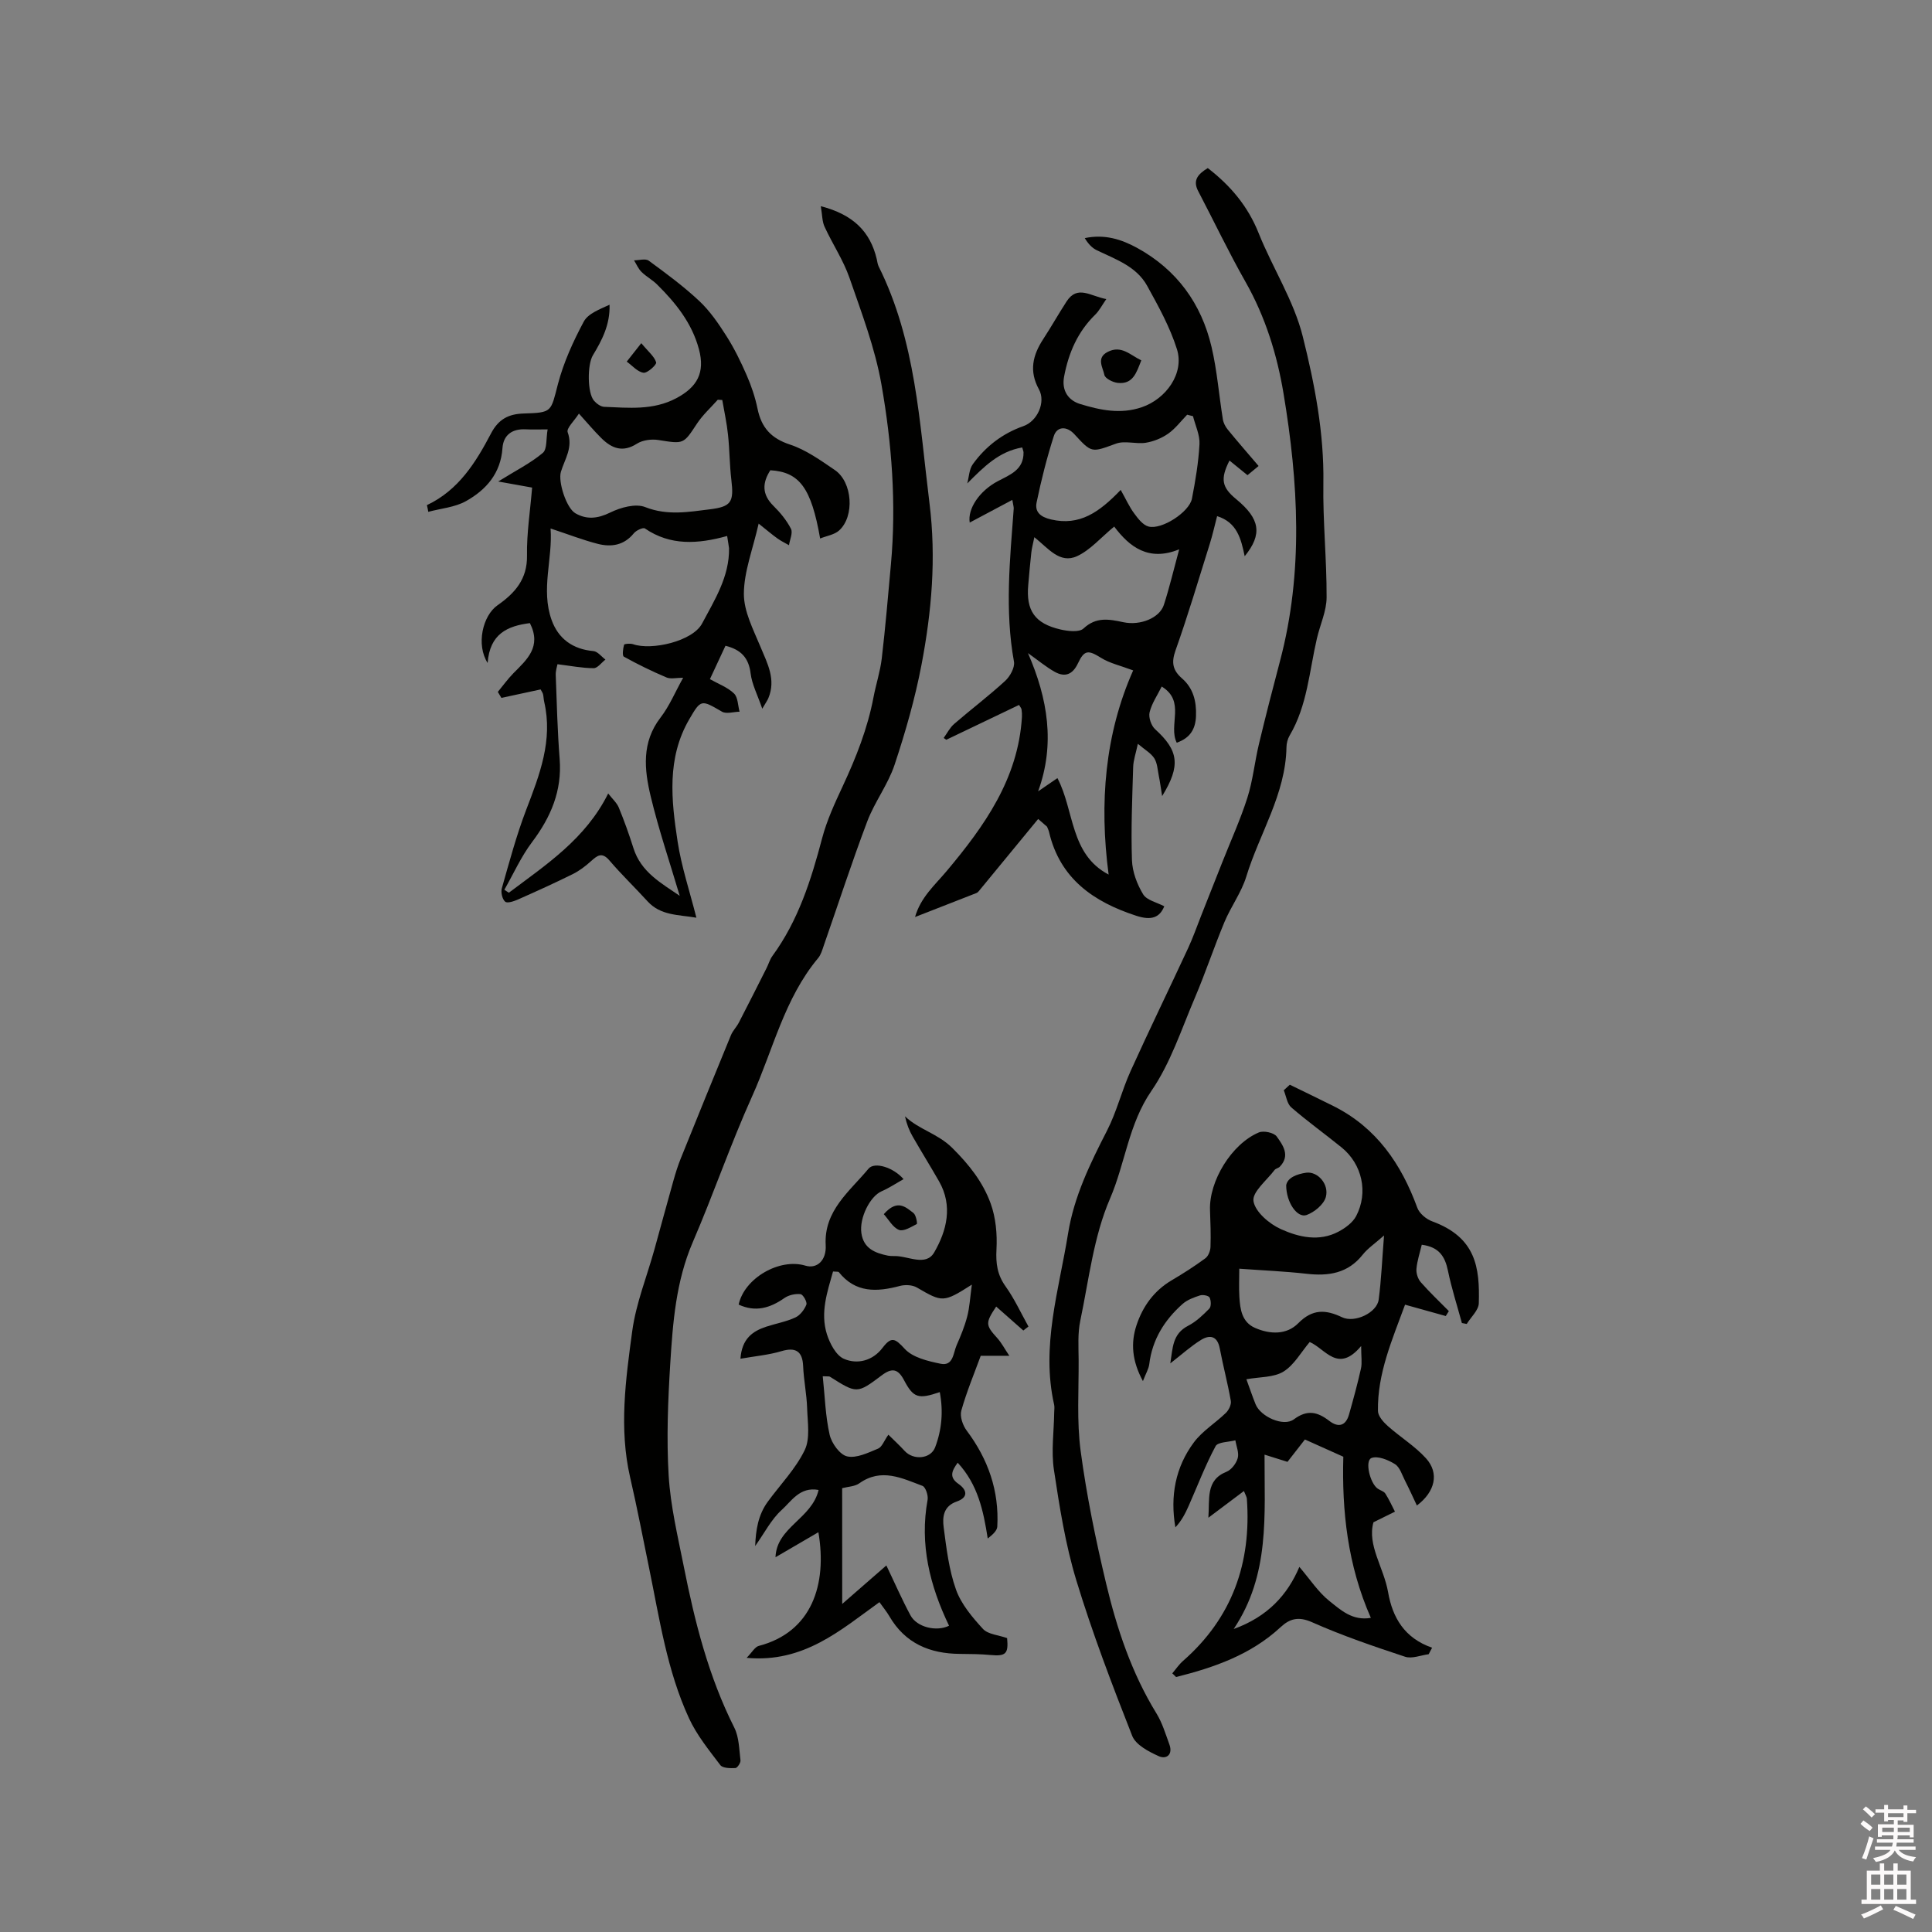 <svg enable-background="new 0 0 400 400" viewBox="0 0 400 400" xmlns="http://www.w3.org/2000/svg"><rect x="0" y="0" width="400" height="400" fill="#808080" stroke="none"/><path d="m385.2 377.6.6-.7c.6.4 1.3.9 1.9 1.5l-.6.7c-.8-.5-1.4-1-1.9-1.5zm.3 7.1c.6-1.4 1.1-2.9 1.5-4.5.3.1.6.3.9.4-.5 1.4-1 2.9-1.5 4.4zm.2-10.1.6-.6c.7.5 1.3 1.1 1.9 1.6l-.7.7c-.6-.6-1.2-1.2-1.8-1.7zm8.4-.8h.8v.9h1.8v.7h-1.8v1.8h-.8v-.3h-1.2v.9h3.3v2.6h-.8v-.4h-2.5c0 .3 0 .6-.1.8h3.4v.7h-3.5c0 .3-.1.6-.1.8h4v.7h-3.5c.7.9 1.9 1.3 3.6 1.5-.2.2-.4.5-.6.9-1.9-.3-3.2-1.1-3.8-2.3-.5 1.1-1.8 2-3.9 2.4-.2-.3-.4-.5-.6-.8 1.9-.4 3.1-.9 3.6-1.7h-3.2v-.7h3.5c.1-.2.1-.5.2-.8h-3.3v-.7h3.4c0-.2 0-.5 0-.8h-2.4v.3h-.8v-2.6h3.3v-.9h-1.2v.3h-.8v-1.8h-1.8v-.7h1.8v-.9h.8v.9h3.2zm-4.4 5.5h2.4c0-.3 0-.6 0-.9h-2.4zm1.2-3.1h3.2v-.8h-3.2zm4.4 2.2h-2.4v.9h2.5v-.9z" fill="#fcfafa"/><path d="m389.2 385.8h.9v1.5h1.9v-1.5h.9v1.5h2.7v6h1.1v.9h-11.3v-.9h1.1v-6h2.7zm.2 8.7.5.8c-1.2.6-2.5 1.3-4 1.9-.2-.3-.3-.6-.6-.8 1.6-.6 3-1.3 4.1-1.9zm-2-4.3h1.9v-2.1h-1.9zm0 3.1h1.9v-2.2h-1.9zm2.7-3.1h1.9v-2.1h-1.9zm0 3.1h1.9v-2.2h-1.9zm2.4 1.3c1.4.6 2.7 1.2 4.1 1.8l-.5.9c-1.5-.7-2.8-1.4-4.1-1.9zm2.2-6.5h-1.9v2.1h1.9zm-1.9 5.2h1.9v-2.2h-1.9z" fill="#fcfafa"/><g fill="#010100"><path d="m294.36 257.71c-.41 1.74-.96 3.35-1.1 5-.08.9.3 2.07.89 2.75 1.83 2.09 3.87 4.01 5.82 5.99-.21.34-.42.68-.64 1.02-2.74-.77-5.49-1.53-8.43-2.35-2.65 7.24-5.74 14.22-5.61 22.01.02 1.05 1.11 2.29 2.01 3.09 2.59 2.31 5.64 4.17 7.94 6.71 2.78 3.07 1.9 6.92-1.89 9.77-.83-1.76-1.6-3.47-2.45-5.13-.62-1.21-1.07-2.8-2.09-3.44-1.4-.88-3.55-1.76-4.85-1.27-1.44.54-.33 5.27 1.31 6.37.52.34 1.25.53 1.55 1 .76 1.18 1.34 2.49 1.99 3.74-1.28.63-2.57 1.27-4.45 2.2-1.34 4.72 2.14 9.37 3.03 14.48.91 5.23 3.38 9.51 9.11 11.49-.24.45-.48.9-.71 1.35-1.64.21-3.47.99-4.88.52-6.5-2.15-13-4.36-19.25-7.14-2.79-1.24-4.6-.77-6.51 1-6.17 5.73-13.76 8.36-21.65 10.34-.26-.25-.53-.5-.79-.76.74-.87 1.39-1.85 2.24-2.59 10.17-8.92 14.16-20.27 13.2-33.56-.03-.39-.28-.76-.61-1.6-2.59 1.95-4.97 3.74-7.36 5.53.3-3.83-.62-7.77 3.74-9.51 1.03-.41 2.04-1.74 2.34-2.84s-.29-2.44-.49-3.68c-1.41.38-3.63.33-4.1 1.22-2.12 3.95-3.72 8.17-5.54 12.29-.7 1.59-1.49 3.15-2.78 4.51-1.12-6.48.01-12.45 3.82-17.58 1.76-2.37 4.48-4.02 6.64-6.12.6-.59 1.15-1.71 1.02-2.47-.64-3.65-1.6-7.23-2.29-10.87-.49-2.59-2.04-2.89-3.87-1.77-2.1 1.29-3.96 2.99-6.37 4.86.52-3.19.4-6.1 3.72-7.8 1.63-.84 3.05-2.2 4.35-3.53.42-.43.38-1.68.06-2.3-.21-.4-1.4-.63-1.98-.44-1.27.41-2.64.91-3.61 1.77-3.74 3.32-6.28 7.37-6.9 12.48-.12.96-.69 1.88-1.31 3.49-2.28-4.19-2.54-7.91-1.33-11.56 1.28-3.88 3.61-7.14 7.27-9.3 2.39-1.41 4.74-2.91 6.98-4.56.62-.45 1.04-1.54 1.07-2.36.09-2.54-.01-5.08-.1-7.62-.22-5.99 4.45-13.7 10.11-16.08.99-.42 3.13.04 3.7.84 1.28 1.78 2.86 3.96.63 6.26-.28.29-.83.36-1.07.67-1.62 2.15-4.67 4.57-4.37 6.45.35 2.23 3.28 4.72 5.68 5.8 3.7 1.67 7.93 2.65 11.94.51 1.4-.75 2.92-1.86 3.63-3.2 2.57-4.89 1.25-10.76-2.99-14.21-3.45-2.8-7.08-5.4-10.43-8.3-.88-.76-1.06-2.35-1.56-3.55.42-.38.84-.77 1.25-1.15 3.03 1.48 6.07 2.93 9.08 4.44 8.87 4.46 14 11.96 17.32 21.04.43 1.18 1.85 2.36 3.09 2.81 9.07 3.33 9.85 9.57 9.64 16.95-.04 1.45-1.62 2.86-2.5 4.29-.33-.06-.67-.13-1-.19-.98-3.61-2.14-7.19-2.89-10.84-.61-2.94-1.84-4.91-5.42-5.37zm-32.55 43.46c-.04 12.56 1.15 24.83-6.39 36.1 7.06-2.56 11.15-7.08 13.6-12.86 2.22 2.59 3.9 5.22 6.22 7.06 2.3 1.83 4.76 4.16 8.58 3.49-4.84-10.95-6.01-22.22-5.7-33.36-2.93-1.32-5.4-2.43-7.95-3.57-1.29 1.66-2.5 3.21-3.61 4.63-1.54-.49-2.74-.86-4.75-1.49zm24.74-45.38c-1.95 1.73-3.39 2.68-4.41 3.97-3.07 3.88-7.06 4.48-11.64 3.96-4.49-.51-9.01-.69-13.92-1.05 0 1.9-.1 3.88.02 5.85.16 2.57.51 5.21 3.25 6.41 3.11 1.36 6.54 1.46 8.94-.97 2.95-2.99 5.67-2.85 9.06-1.24 2.64 1.26 7.24-.95 7.59-3.64.54-4.1.71-8.26 1.11-13.29zm-28.5 29.77c.68 1.86 1.25 3.55 1.91 5.19 1.03 2.55 5.77 4.71 7.92 3.11 2.81-2.09 4.92-1.54 7.35.33 1.86 1.43 3.4 1.03 4.07-1.33.89-3.15 1.76-6.31 2.47-9.5.27-1.2.04-2.51.04-4.68-4.82 5.76-7.38.57-10.65-.83-1.8 2.12-3.23 4.77-5.44 6.13-2.04 1.24-4.92 1.08-7.67 1.58z"/><path d="m260.58 96.48c-1.08.89-1.7 1.41-2.3 1.9-1.3-1.05-2.48-2.02-3.73-3.03-1.94 3.85-1.59 5.55 1.42 8.02 4.9 4.04 5.45 7.22 1.73 11.79-.75-3.58-1.56-7-5.71-8.3-.51 1.94-.93 3.88-1.53 5.78-2.31 7.37-4.51 14.78-7.09 22.05-.9 2.53-.55 4.11 1.37 5.78 2.31 2.02 2.99 4.72 2.88 7.75-.1 2.76-1.23 4.58-3.99 5.55-1.8-3.64 1.91-8.56-3.11-11.63-.89 1.8-2.06 3.48-2.51 5.34-.25 1.04.33 2.76 1.15 3.5 4.84 4.39 5.35 7.51 1.45 13.84-.28-1.71-.44-2.96-.69-4.18-.25-1.23-.3-2.62-.93-3.63-.69-1.08-1.96-1.78-3.41-3.01-.42 2-.93 3.4-.97 4.81-.19 6.42-.47 12.86-.25 19.27.08 2.41 1.05 4.99 2.31 7.07.75 1.24 2.84 1.67 4.38 2.49-.96 2.34-2.66 2.99-5.83 1.95-8.81-2.87-15.77-7.67-18.03-17.35-.09-.37-.27-.72-.41-1.08-.61-.53-1.22-1.07-1.84-1.6-4.09 4.98-8.18 9.96-12.28 14.93-.13.16-.3.32-.49.4-4.12 1.62-8.24 3.22-12.72 4.97 1.16-4.08 4.08-6.58 6.55-9.52 7.8-9.3 14.8-19.1 15.58-31.88.03-.53 0-1.06-.08-1.58-.05-.27-.28-.52-.52-.93-5.06 2.42-10.06 4.82-15.06 7.21-.18-.12-.36-.25-.54-.37.71-.98 1.27-2.13 2.16-2.9 3.48-3.01 7.17-5.8 10.56-8.91 1.02-.94 2.05-2.79 1.83-4-1.92-10.58-.83-21.13-.05-31.69.02-.3-.09-.61-.29-1.79-3.14 1.67-6.01 3.19-8.82 4.69-.47-2.83 1.99-6.56 5.84-8.58 2.53-1.33 5.35-2.35 5.3-5.95 0-.2-.1-.39-.27-1.02-4.8.83-7.89 3.95-11.38 7.45.36-1.34.39-2.92 1.15-3.98 2.65-3.67 6.13-6.36 10.48-7.89 2.87-1 4.68-4.95 3.21-7.61-2.08-3.78-1.29-7.06.88-10.39 1.67-2.56 3.18-5.24 4.84-7.8 2.26-3.49 4.95-1.1 8.23-.5-.93 1.34-1.47 2.42-2.29 3.22-3.64 3.55-5.52 7.91-6.45 12.83-.56 2.97.94 4.95 3.33 5.68 4.12 1.25 8.33 2.17 12.76.66 5.01-1.71 8.85-7.01 7.27-12.02-1.44-4.57-3.83-8.89-6.16-13.11-2.23-4.04-6.53-5.49-10.43-7.37-1.02-.49-1.83-1.4-2.49-2.51 4.09-.87 7.58.24 10.85 2.03 8.2 4.51 13.29 11.51 15.4 20.51 1.15 4.9 1.53 9.98 2.34 14.97.12.76.53 1.55 1.03 2.15 2.03 2.49 4.16 4.92 6.37 7.52zm-28.55 4.95c1.09 1.94 1.78 3.5 2.78 4.85.79 1.08 1.81 2.42 2.97 2.73 2.74.73 8.46-3 9-5.77.72-3.73 1.36-7.51 1.56-11.29.1-1.9-.86-3.85-1.34-5.78-.4-.1-.81-.21-1.21-.31-1.3 1.33-2.44 2.88-3.94 3.93-1.34.94-3.03 1.62-4.64 1.88-2.02.31-4.32-.49-6.15.18-5.06 1.83-4.98 2.03-8.63-1.96-1.55-1.69-3.59-1.67-4.25.4-1.44 4.49-2.6 9.09-3.56 13.72-.4 1.94.72 3.01 2.99 3.54 5.9 1.37 9.95-1.46 14.42-6.12zm-13.1 59.67c3.54 6.76 2.57 15.75 10.6 19.97-1.96-14.8-.77-29.11 5.08-42.27-2.65-1-4.83-1.47-6.62-2.58-2.63-1.64-3.48-1.73-4.8 1.09-1.1 2.35-2.69 2.97-4.81 1.79-1.81-1.01-3.43-2.38-5.55-3.88 4.12 9.46 5.66 18.84 2.1 28.62 1.14-.77 2.26-1.54 4-2.74zm-4.78-49.88c-.28 1.38-.53 2.29-.63 3.21-.25 2.21-.43 4.43-.63 6.64-.49 5.32 1.33 8.01 6.64 9.25 1.55.36 3.9.64 4.8-.2 2.63-2.45 5.27-1.93 8.24-1.3 3.56.76 7.52-.91 8.39-3.57 1.14-3.5 1.98-7.1 3.18-11.52-6.36 2.6-10.31-.53-13.46-4.71-2.79 2.3-4.94 4.86-7.69 6.13-3.58 1.64-5.95-1.63-8.84-3.93z"/><path d="m88.39 104.58c6.56-3.09 10.14-8.87 13.29-14.88 1.55-2.94 3.64-4 6.78-4.09 5.94-.17 5.56-.37 7.06-6.11 1.17-4.47 3.15-8.82 5.34-12.91.9-1.68 3.31-2.56 5.34-3.5.13 4.1-1.55 7.33-3.45 10.47-1.16 1.91-1.17 7.77.23 9.4.52.6 1.39 1.25 2.12 1.27 5.04.2 10.1.76 14.89-1.77 4.4-2.33 6.01-5.33 4.72-10.15-1.44-5.4-4.8-9.59-8.68-13.42-.97-.96-2.24-1.63-3.21-2.59-.66-.65-1.05-1.59-1.55-2.4 1.03 0 2.37-.42 3.04.07 3.61 2.64 7.24 5.32 10.49 8.37 2.2 2.07 3.98 4.68 5.61 7.25 1.62 2.55 2.97 5.31 4.18 8.09.97 2.22 1.76 4.57 2.25 6.94.8 3.89 2.78 6.13 6.71 7.42 3.32 1.09 6.35 3.27 9.3 5.28 3.66 2.49 4.13 9.59.87 12.52-.97.87-2.53 1.09-3.92 1.65-1.84-10.5-4.28-13.76-10.31-14.13-1.67 2.6-1.77 4.98.62 7.35 1.42 1.4 2.75 3.01 3.65 4.77.43.84-.24 2.25-.41 3.4-.8-.46-1.64-.86-2.39-1.4-1.08-.77-2.09-1.64-3.89-3.07-1.21 5.34-3.04 9.93-3.06 14.53-.01 3.67 1.97 7.43 3.45 11 1.44 3.46 3.23 6.74 1.62 10.61-.2.47-.51.89-1.26 2.18-.99-2.88-2.13-5.03-2.41-7.29-.39-3.22-1.97-4.94-5.21-5.74-1.05 2.26-2.11 4.54-3.22 6.91 1.79 1.01 3.67 1.69 4.99 2.97.83.8.79 2.48 1.15 3.77-1.23.02-2.74.52-3.65-.01-4.29-2.49-4.34-2.59-6.76 1.57-4.69 8.05-3.73 16.74-2.42 25.31.79 5.19 2.49 10.25 3.89 15.78-3.76-.64-7.39-.42-10.1-3.38-2.61-2.86-5.41-5.55-7.92-8.49-1.57-1.83-2.54-.96-3.85.21-1.12 1.01-2.37 1.96-3.72 2.63-3.71 1.84-7.49 3.55-11.28 5.23-.86.38-2.25.87-2.71.49-.61-.51-.94-1.94-.7-2.78 1.55-5.45 3.02-10.96 5.04-16.24 2.78-7.25 5.57-14.39 3.73-22.37-.12-.51-.12-1.05-.24-1.57-.07-.3-.28-.56-.5-.99-2.69.58-5.4 1.17-8.12 1.75-.25-.41-.49-.83-.74-1.24 1.07-1.29 2.05-2.67 3.22-3.86 2.79-2.82 5.9-5.47 3.42-10.38-4.61.58-8.31 2.19-8.75 8.25-2.43-3.79-1.02-9.8 2.04-11.94 3.58-2.5 6.19-5.39 6.11-10.29-.08-4.6.66-9.22 1.06-14.08-1.75-.31-3.91-.7-7.02-1.26 3.71-2.31 6.73-3.81 9.23-5.92.93-.78.66-2.98 1-4.87-1.66 0-3.11.06-4.54-.01-2.8-.15-4.62 1.17-4.81 3.89-.36 5.22-3.38 8.63-7.53 10.96-2.3 1.3-5.2 1.52-7.83 2.23-.07-.47-.18-.93-.28-1.39zm62.16 6.39c-6.09 1.69-11.77 2.04-17.03-1.56-.38-.26-1.81.4-2.3 1.01-2.03 2.5-4.67 2.89-7.46 2.18-3.08-.79-6.07-1.96-9.77-3.18.47 6.27-2.05 12.6.21 18.93 1.39 3.89 4.38 6.07 8.66 6.45.88.08 1.67 1.15 2.49 1.76-.81.62-1.63 1.78-2.43 1.78-2.4-.01-4.8-.49-7.5-.82-.08.44-.4 1.35-.36 2.25.21 5.79.36 11.6.81 17.37.51 6.59-1.82 12.03-5.7 17.19-2.28 3.02-3.86 6.58-5.75 9.89.31.2.62.41.93.61 7.7-5.8 15.88-11.11 20.57-20.55.86 1.12 1.78 1.92 2.2 2.93 1.12 2.73 2.12 5.52 3.01 8.34 1.58 5.06 5.83 7.32 9.6 9.92-2.05-6.91-4.35-13.67-6.01-20.59-1.33-5.55-1.92-11.19 2.04-16.32 1.84-2.38 3.02-5.27 4.68-8.24-1.43 0-2.58.31-3.45-.06-3.01-1.28-5.97-2.72-8.83-4.31-.36-.2-.18-1.67.05-2.46.06-.21 1.3-.31 1.88-.11 3.77 1.32 12.3-.58 14.27-4.29 2.57-4.84 5.68-9.71 5.58-15.59-.06-.6-.21-1.22-.39-2.53zm-1.01-28.15c-.31-.02-.62-.04-.93-.06-1.45 1.64-3.12 3.14-4.31 4.95-2.82 4.28-2.71 4.23-7.98 3.39-1.43-.23-3.27.01-4.45.76-2.95 1.89-5.22.97-7.36-1.14-1.56-1.54-2.96-3.23-4.65-5.09-.96 1.51-2.63 3.04-2.33 3.86 1.15 3.15-.59 5.53-1.4 8.19-.62 2.04 1.12 7.51 3 8.59 2.33 1.34 4.61 1.12 7.2-.15 2.15-1.06 5.26-1.92 7.26-1.13 4.57 1.8 8.93 1.01 13.37.46 4.48-.55 5-1.54 4.46-6.09-.37-3.09-.36-6.23-.69-9.32-.25-2.43-.78-4.82-1.19-7.22z"/><path d="m169.94 42.69c6.72 1.74 10.23 5.26 11.58 10.95.12.51.17 1.07.4 1.53 7.7 15.45 8.44 32.32 10.52 49.01 1.42 11.38.45 22.42-1.65 33.44-1.34 7.02-3.33 13.95-5.58 20.73-1.36 4.08-4.13 7.68-5.66 11.73-3.21 8.49-6.01 17.13-9 25.7-.31.9-.58 1.89-1.17 2.59-7 8.38-9.33 19-13.67 28.63-4.46 9.89-7.98 20.21-12.28 30.18-3.48 8.08-4.13 16.61-4.66 25.14-.48 7.71-.79 15.49-.33 23.19.38 6.29 1.88 12.54 3.12 18.76 2.28 11.5 5.13 22.82 10.46 33.4 1 1.99 1.01 4.5 1.29 6.79.06.51-.66 1.58-1.06 1.6-1.06.05-2.63.03-3.12-.62-2.35-3.1-4.87-6.2-6.48-9.69-4.56-9.88-6.11-20.64-8.28-31.2-1.28-6.22-2.47-12.46-3.9-18.64-2.34-10.16-.93-20.3.43-30.34.78-5.73 3.03-11.26 4.59-16.88 1.32-4.75 2.6-9.52 3.94-14.27.43-1.52.9-3.04 1.49-4.51 3.44-8.54 6.91-17.07 10.41-25.58.39-.95 1.19-1.72 1.66-2.65 1.93-3.72 3.81-7.47 5.7-11.21.43-.84.68-1.8 1.23-2.55 5.36-7.33 8.02-15.75 10.3-24.4.98-3.71 2.64-7.28 4.27-10.78 2.76-5.92 5.14-11.94 6.36-18.38.51-2.69 1.39-5.33 1.71-8.04.76-6.49 1.31-13.01 1.9-19.52 1.13-12.5.19-24.95-1.97-37.21-1.32-7.51-4.1-14.8-6.61-22.05-1.27-3.67-3.51-7-5.14-10.55-.53-1.1-.49-2.43-.8-4.3z"/><path d="m208.51 339.15c.31 3.24-.26 3.8-3.45 3.5-2.09-.2-4.2-.21-6.31-.23-6.25-.04-11.35-2.17-14.62-7.8-.53-.91-1.21-1.73-2.05-2.91-8.04 5.77-15.65 12.61-27.5 11.53 1.14-1.16 1.71-2.26 2.51-2.47 10.99-2.86 14.2-12.72 12.35-23.54-3.14 1.83-6.02 3.51-8.88 5.18.22-6.23 7.51-7.95 8.92-13.93-3.9-.72-5.64 2.35-7.64 4.14-2.17 1.96-3.56 4.77-5.49 7.47.13-3.32.61-6.44 2.62-9.19 2.59-3.54 5.75-6.78 7.63-10.66 1.17-2.4.6-5.74.51-8.65-.09-2.93-.71-5.84-.83-8.77-.13-3.06-1.56-3.95-4.48-3.08-2.63.79-5.43 1.03-8.5 1.57.3-4.14 2.49-5.69 5.33-6.63 2.01-.66 4.14-1.03 6.04-1.91.99-.46 1.87-1.62 2.28-2.66.21-.53-.69-2.12-1.21-2.17-1.08-.12-2.44.18-3.33.8-2.99 2.1-6.02 2.97-9.48 1.36 1.17-5.47 8.46-9.68 13.82-8.06 2.42.73 4.38-1.13 4.2-4.23-.4-7.17 4.97-11.14 8.86-15.84 1.26-1.52 5.22-.24 7.26 2.16-1.57.88-3 1.84-4.56 2.52-2.37 1.03-4.62 5.49-4.17 8.65.45 3.18 2.81 4.12 5.5 4.67.41.08.85.09 1.27.08 2.84-.08 6.56 2.26 8.31-.76 2.58-4.46 3.91-9.61 1-14.71-1.78-3.11-3.68-6.16-5.46-9.27-.72-1.25-1.25-2.61-1.59-4.19 2.88 2.76 6.75 3.54 9.77 6.53 3.52 3.49 6.35 7.08 7.96 11.5 1.07 2.94 1.38 6.35 1.21 9.51-.16 2.91.16 5.27 1.89 7.68 1.84 2.58 3.18 5.52 4.73 8.3-.35.28-.7.55-1.06.83-1.87-1.65-3.74-3.3-5.62-4.96-2.27 3.41-2.21 3.83.2 6.5.89.98 1.52 2.2 2.52 3.69-2.21 0-3.91 0-5.92 0-1.32 3.61-2.91 7.41-4.02 11.35-.34 1.21.3 3.06 1.12 4.15 4.44 5.92 6.73 12.46 6.33 19.86-.05.88-1 1.7-1.98 2.47-.9-5.75-2.03-11.16-6.22-15.69-1.23 1.68-1.82 3 .13 4.36 1.94 1.36 2.01 2.86-.32 3.67-2.8.98-2.99 3.24-2.71 5.37.57 4.34 1.09 8.79 2.55 12.87 1.08 3.03 3.39 5.75 5.61 8.17 1.06 1.11 3.21 1.24 4.97 1.87zm-34.14-7.07c3.3-2.88 6.17-5.38 9.14-7.97 1.7 3.54 3.21 7.02 5 10.34 1.32 2.45 5.37 3.43 7.98 2.14-3.97-8.26-6.13-16.83-4.44-26.08.16-.9-.42-2.64-1.07-2.88-4.24-1.59-8.52-3.76-13.06-.53-.94.67-2.35.69-3.56 1.01.01 7.68.01 15.31.01 23.97zm26.84-66.11c-5.89 3.75-6.09 3.68-11.37.6-.94-.55-2.44-.62-3.53-.33-4.77 1.27-9.19 1.48-12.65-2.87-.09-.11-.39-.05-1.19-.12-1.18 4.21-2.68 8.49-1.27 12.98.61 1.93 1.89 4.39 3.52 5.1 2.8 1.22 5.97.39 7.98-2.25 1.85-2.43 2.6-2.01 4.61.18 1.66 1.81 4.81 2.55 7.44 3.09s2.6-2.23 3.31-3.84c.85-1.93 1.66-3.9 2.19-5.94.49-1.84.58-3.81.96-6.6zm-30.87 18.97c.45 4.21.55 8.25 1.43 12.11.4 1.76 2.12 4.15 3.63 4.48 1.94.43 4.34-.76 6.4-1.61.81-.33 1.23-1.62 2.13-2.88 1.2 1.19 2.33 2.22 3.36 3.35 1.8 1.98 5.39 1.7 6.32-.74 1.39-3.66 1.71-7.48.96-11.43-4.43 1.51-5.45 1.23-7.4-2.47-1.26-2.39-2.51-2.6-4.66-.97-5.08 3.83-5.14 3.75-10.71.24-.17-.09-.43-.02-1.46-.08z"/><path d="m250.06 34.8c4.75 3.67 8.31 7.92 10.52 13.45 2.89 7.22 7.3 14 9.15 21.44 2.46 9.85 4.42 19.95 4.26 30.32-.13 7.88.7 15.78.67 23.67-.01 2.84-1.35 5.66-2.01 8.51-1.58 6.78-1.98 13.88-5.64 20.08-.41.7-.65 1.61-.66 2.43-.17 9.74-5.59 17.85-8.32 26.79-1.01 3.29-3.18 6.2-4.52 9.41-2.17 5.2-3.94 10.56-6.15 15.74-2.78 6.51-5.02 13.47-8.97 19.21-4.74 6.89-5.42 15.01-8.58 22.33-3.39 7.85-4.37 16.76-6.15 25.27-.55 2.61-.36 5.39-.34 8.09.04 6.31-.41 12.69.42 18.9 1.23 9.18 3.1 18.3 5.25 27.32 2.24 9.43 5.3 18.62 10.45 27 1.2 1.95 1.87 4.23 2.67 6.41.77 2.12-.63 3.14-2.22 2.42-2.08-.94-4.74-2.33-5.48-4.2-4.18-10.62-8.26-21.32-11.58-32.23-2.25-7.41-3.47-15.18-4.63-22.87-.58-3.87.01-7.91.06-11.87.01-.53.1-1.08-.01-1.58-2.75-12.14 1-23.75 2.89-35.5 1.23-7.62 4.56-14.44 8.05-21.24 2.01-3.91 3.06-8.31 4.88-12.33 3.86-8.53 7.96-16.94 11.9-25.43 1.03-2.22 1.84-4.54 2.74-6.82 1.46-3.69 2.92-7.38 4.38-11.07 1.75-4.43 3.73-8.78 5.17-13.3 1.14-3.59 1.51-7.43 2.39-11.11 1.38-5.77 2.86-11.51 4.38-17.25 4.86-18.39 3.78-36.91.71-55.33-1.33-7.99-3.75-15.83-7.84-23.05-3.49-6.14-6.53-12.54-9.81-18.81-1.22-2.29-.05-3.57 1.97-4.8z"/><path d="m266.29 245.4c.27-1.61 2.27-2.33 4.12-2.6 2.39-.34 4.81 2.38 4.09 5.03-.42 1.54-2.38 3.15-4 3.73-1.89.66-4.19-2.54-4.21-6.16z"/><path d="m236.29 74.61c-.99 2.51-1.7 5.02-4.89 4.66-1.01-.11-2.61-.92-2.75-1.65-.3-1.52-1.74-3.52.68-4.76 2.83-1.46 4.66.64 6.96 1.75z"/><path d="m182.98 251.38c2.82-3.21 4.55-1.45 6.15-.23.53.41.83 2.19.68 2.27-1.17.61-2.74 1.59-3.68 1.22-1.29-.51-2.13-2.13-3.15-3.26z"/><path d="m132.77 71.05c1.48 1.79 2.71 2.75 3.08 3.98.14.46-1.81 2.26-2.62 2.14-1.24-.17-2.32-1.48-3.47-2.3.8-1.01 1.61-2.04 3.01-3.82z"/></g></svg>